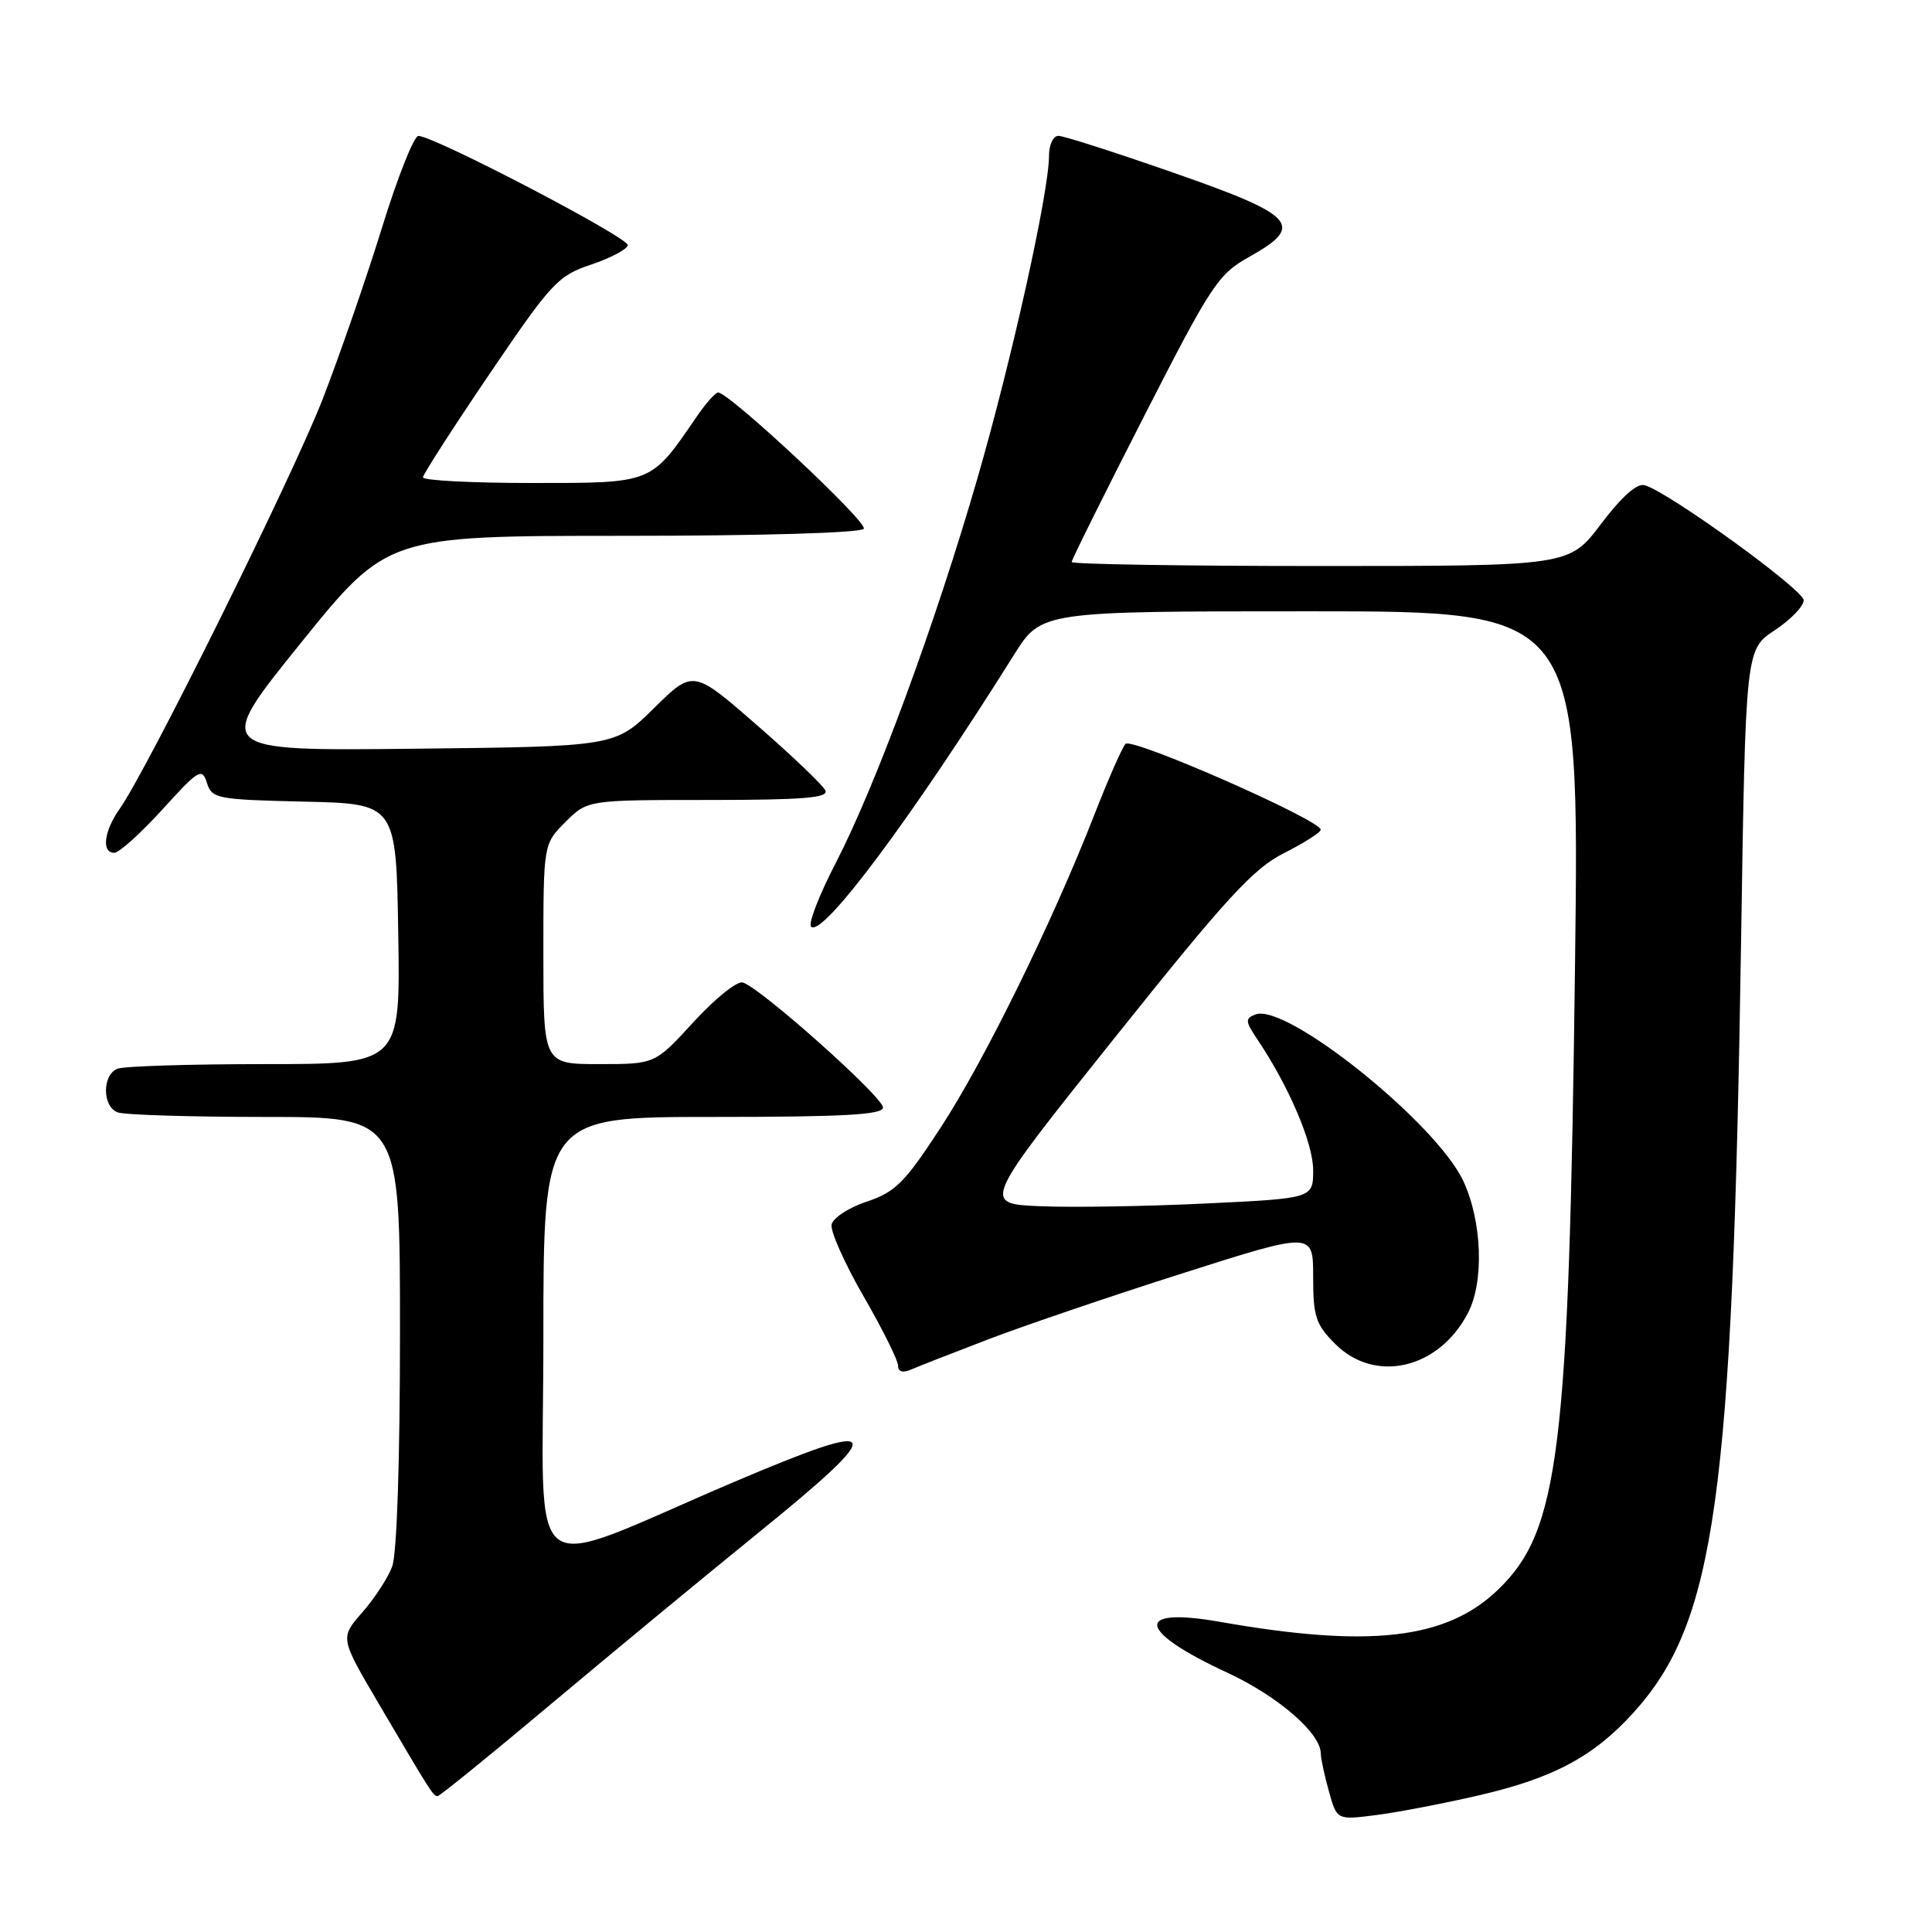 <?xml version="1.0" encoding="UTF-8" standalone="no"?>
<!DOCTYPE svg PUBLIC "-//W3C//DTD SVG 1.1//EN" "http://www.w3.org/Graphics/SVG/1.1/DTD/svg11.dtd" >
<svg xmlns="http://www.w3.org/2000/svg" xmlns:xlink="http://www.w3.org/1999/xlink" version="1.1" viewBox="0 0 256 256">
 <g >
 <path fill="currentColor"
d=" M 195.97 237.89 C 205.84 235.61 211.19 232.74 216.45 226.93 C 227.30 214.92 229.57 198.64 230.70 124.78 C 231.30 86.07 231.30 86.07 235.15 83.52 C 237.27 82.12 239.00 80.33 239.00 79.54 C 239.00 78.15 221.05 65.16 217.92 64.29 C 216.90 64.01 214.87 65.82 212.14 69.43 C 207.94 75.00 207.94 75.00 174.97 75.00 C 156.84 75.00 142.00 74.76 142.00 74.47 C 142.00 74.18 146.30 65.51 151.56 55.22 C 160.55 37.63 161.39 36.35 165.59 34.00 C 172.93 29.89 171.71 28.54 155.50 22.89 C 147.80 20.20 140.94 18.00 140.25 18.00 C 139.56 18.00 139.00 19.18 139.00 20.62 C 139.00 25.44 134.07 47.65 129.51 63.40 C 123.91 82.74 116.06 104.04 110.77 114.29 C 108.55 118.57 107.07 122.39 107.47 122.79 C 108.97 124.25 120.76 108.45 134.37 86.75 C 137.98 81.00 137.98 81.00 173.63 81.00 C 209.28 81.00 209.28 81.00 208.70 127.75 C 207.89 192.51 206.61 202.85 198.48 210.66 C 191.65 217.23 181.50 218.40 161.64 214.90 C 150.18 212.89 150.65 216.10 162.65 221.65 C 169.33 224.75 174.99 229.64 175.01 232.33 C 175.01 232.97 175.49 235.23 176.08 237.33 C 177.14 241.17 177.14 241.17 182.32 240.51 C 185.17 240.15 191.31 238.97 195.97 237.89 Z  M 73.08 225.74 C 81.10 219.01 93.36 208.88 100.33 203.23 C 117.94 188.95 117.40 187.80 97.19 196.40 C 68.87 208.46 72.00 210.82 72.00 177.43 C 72.00 148.00 72.00 148.00 94.50 148.00 C 111.83 148.00 117.00 147.71 117.00 146.75 C 116.99 145.33 100.54 130.67 98.39 130.18 C 97.62 130.00 94.70 132.36 91.89 135.43 C 86.80 141.00 86.80 141.00 79.40 141.00 C 72.00 141.00 72.00 141.00 72.00 126.42 C 72.00 111.85 72.00 111.85 74.92 108.92 C 77.85 106.00 77.85 106.00 93.89 106.00 C 106.36 106.00 109.81 105.72 109.37 104.75 C 109.06 104.06 104.99 100.17 100.33 96.11 C 91.85 88.72 91.85 88.72 86.67 93.82 C 81.50 98.92 81.50 98.92 54.91 99.21 C 28.32 99.50 28.32 99.50 39.82 85.25 C 51.32 71.00 51.32 71.00 82.60 71.00 C 101.01 71.00 114.12 70.61 114.46 70.06 C 115.00 69.19 96.61 51.99 95.15 52.01 C 94.79 52.01 93.50 53.47 92.28 55.26 C 86.19 64.15 86.55 64.00 70.46 64.00 C 62.51 64.00 56.02 63.66 56.04 63.25 C 56.07 62.84 60.03 56.68 64.85 49.57 C 73.06 37.47 73.92 36.53 78.30 35.07 C 80.88 34.20 83.08 33.05 83.19 32.50 C 83.40 31.53 57.56 18.04 55.44 18.01 C 54.85 18.01 52.67 23.50 50.60 30.22 C 48.52 36.94 44.97 47.18 42.72 52.97 C 38.69 63.30 19.55 101.93 15.87 107.15 C 13.77 110.14 13.41 113.00 15.15 113.00 C 15.78 113.00 18.64 110.42 21.51 107.27 C 26.34 101.95 26.77 101.69 27.42 103.74 C 28.08 105.83 28.74 105.95 40.31 106.22 C 52.50 106.50 52.50 106.50 52.77 123.75 C 53.05 141.00 53.05 141.00 35.11 141.00 C 25.24 141.00 16.45 141.27 15.58 141.61 C 13.53 142.39 13.53 146.61 15.58 147.39 C 16.45 147.73 25.23 148.00 35.08 148.00 C 53.00 148.00 53.00 148.00 53.00 176.43 C 53.00 193.62 52.59 205.95 51.96 207.59 C 51.40 209.09 49.61 211.82 47.99 213.67 C 45.05 217.02 45.05 217.02 50.19 225.76 C 57.20 237.67 57.41 238.00 57.99 237.99 C 58.27 237.99 65.06 232.48 73.08 225.74 Z  M 131.00 177.45 C 135.68 175.66 147.26 171.72 156.75 168.70 C 174.00 163.21 174.00 163.21 174.00 169.18 C 174.00 174.45 174.34 175.50 176.92 178.08 C 182.22 183.37 190.67 181.40 194.52 173.96 C 196.68 169.79 196.38 161.79 193.88 156.46 C 190.25 148.75 170.42 132.86 166.36 134.42 C 164.96 134.95 164.99 135.32 166.63 137.76 C 170.78 143.93 174.00 151.47 174.00 155.04 C 174.00 158.79 174.00 158.79 159.75 159.47 C 151.91 159.85 142.04 160.01 137.82 159.83 C 130.13 159.50 130.13 159.50 147.71 137.50 C 162.52 118.96 166.04 115.11 170.14 113.04 C 172.81 111.69 175.00 110.30 175.00 109.94 C 175.00 108.66 149.95 97.65 149.13 98.57 C 148.68 99.08 146.81 103.33 144.99 108.00 C 139.44 122.21 130.49 140.44 124.69 149.34 C 119.88 156.72 118.65 157.95 114.85 159.22 C 112.46 160.01 110.36 161.39 110.19 162.27 C 110.02 163.16 111.93 167.44 114.44 171.79 C 116.95 176.14 119.00 180.26 119.00 180.96 C 119.00 181.78 119.61 181.95 120.75 181.46 C 121.71 181.04 126.33 179.24 131.00 177.45 Z "/>
</g>
</svg>